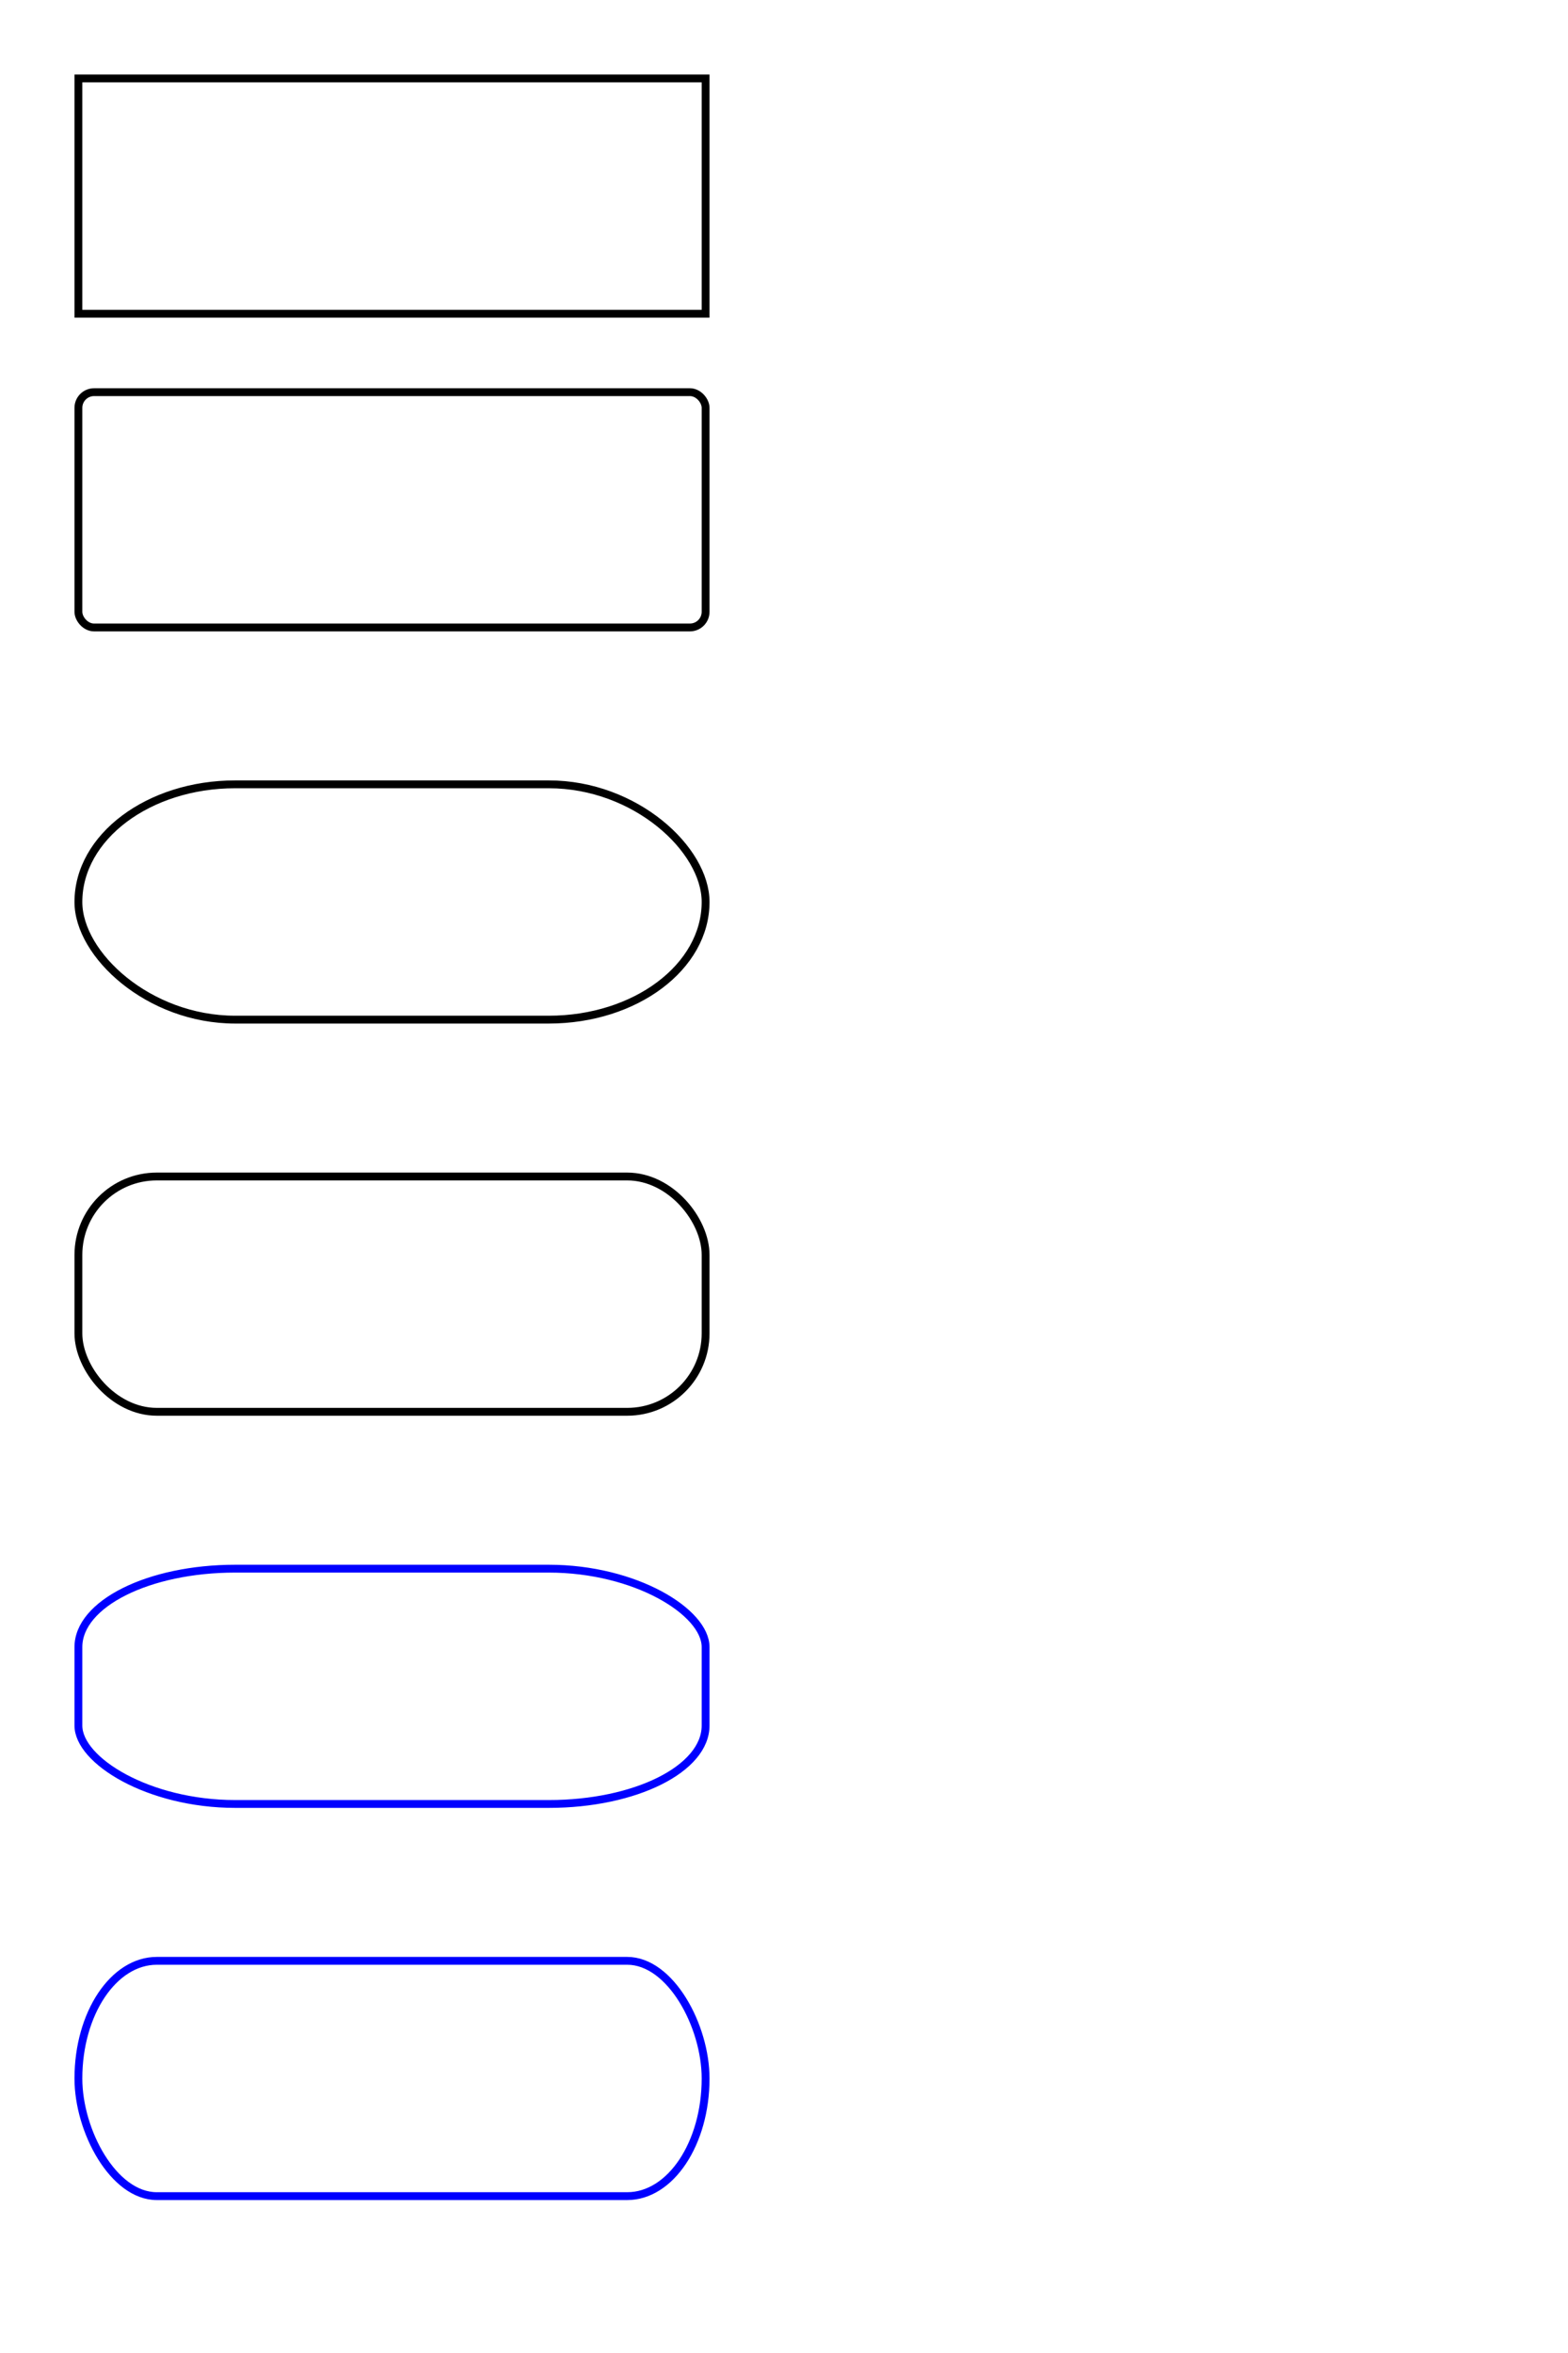 <svg xmlns="http://www.w3.org/2000/svg" width="200px" height="300px" viewBox="0 0 200 300">
	<g style="fill: none; stroke: black;">
		<rect x="10" y="10" width="80" height="30"/>
		<!-- rx, ry equal -->  
		<rect x="10" y="50" width="80" height="30" rx="2" ry="2"/>
		<rect x="10" y="100" width="80" height="30" rx="20"/>
		<rect x="10" y="150" width="80" height="30" ry="10"/>
	</g>
	<g style="fill: none; stroke: blue;">
		<!-- rx, ry unequal -->  		
		<rect x="10" y="200" width="80" height="30" rx="20" ry="10"/>
		<rect x="10" y="250" width="80" height="30" rx="10" ry="20"/>
	</g>
</svg>